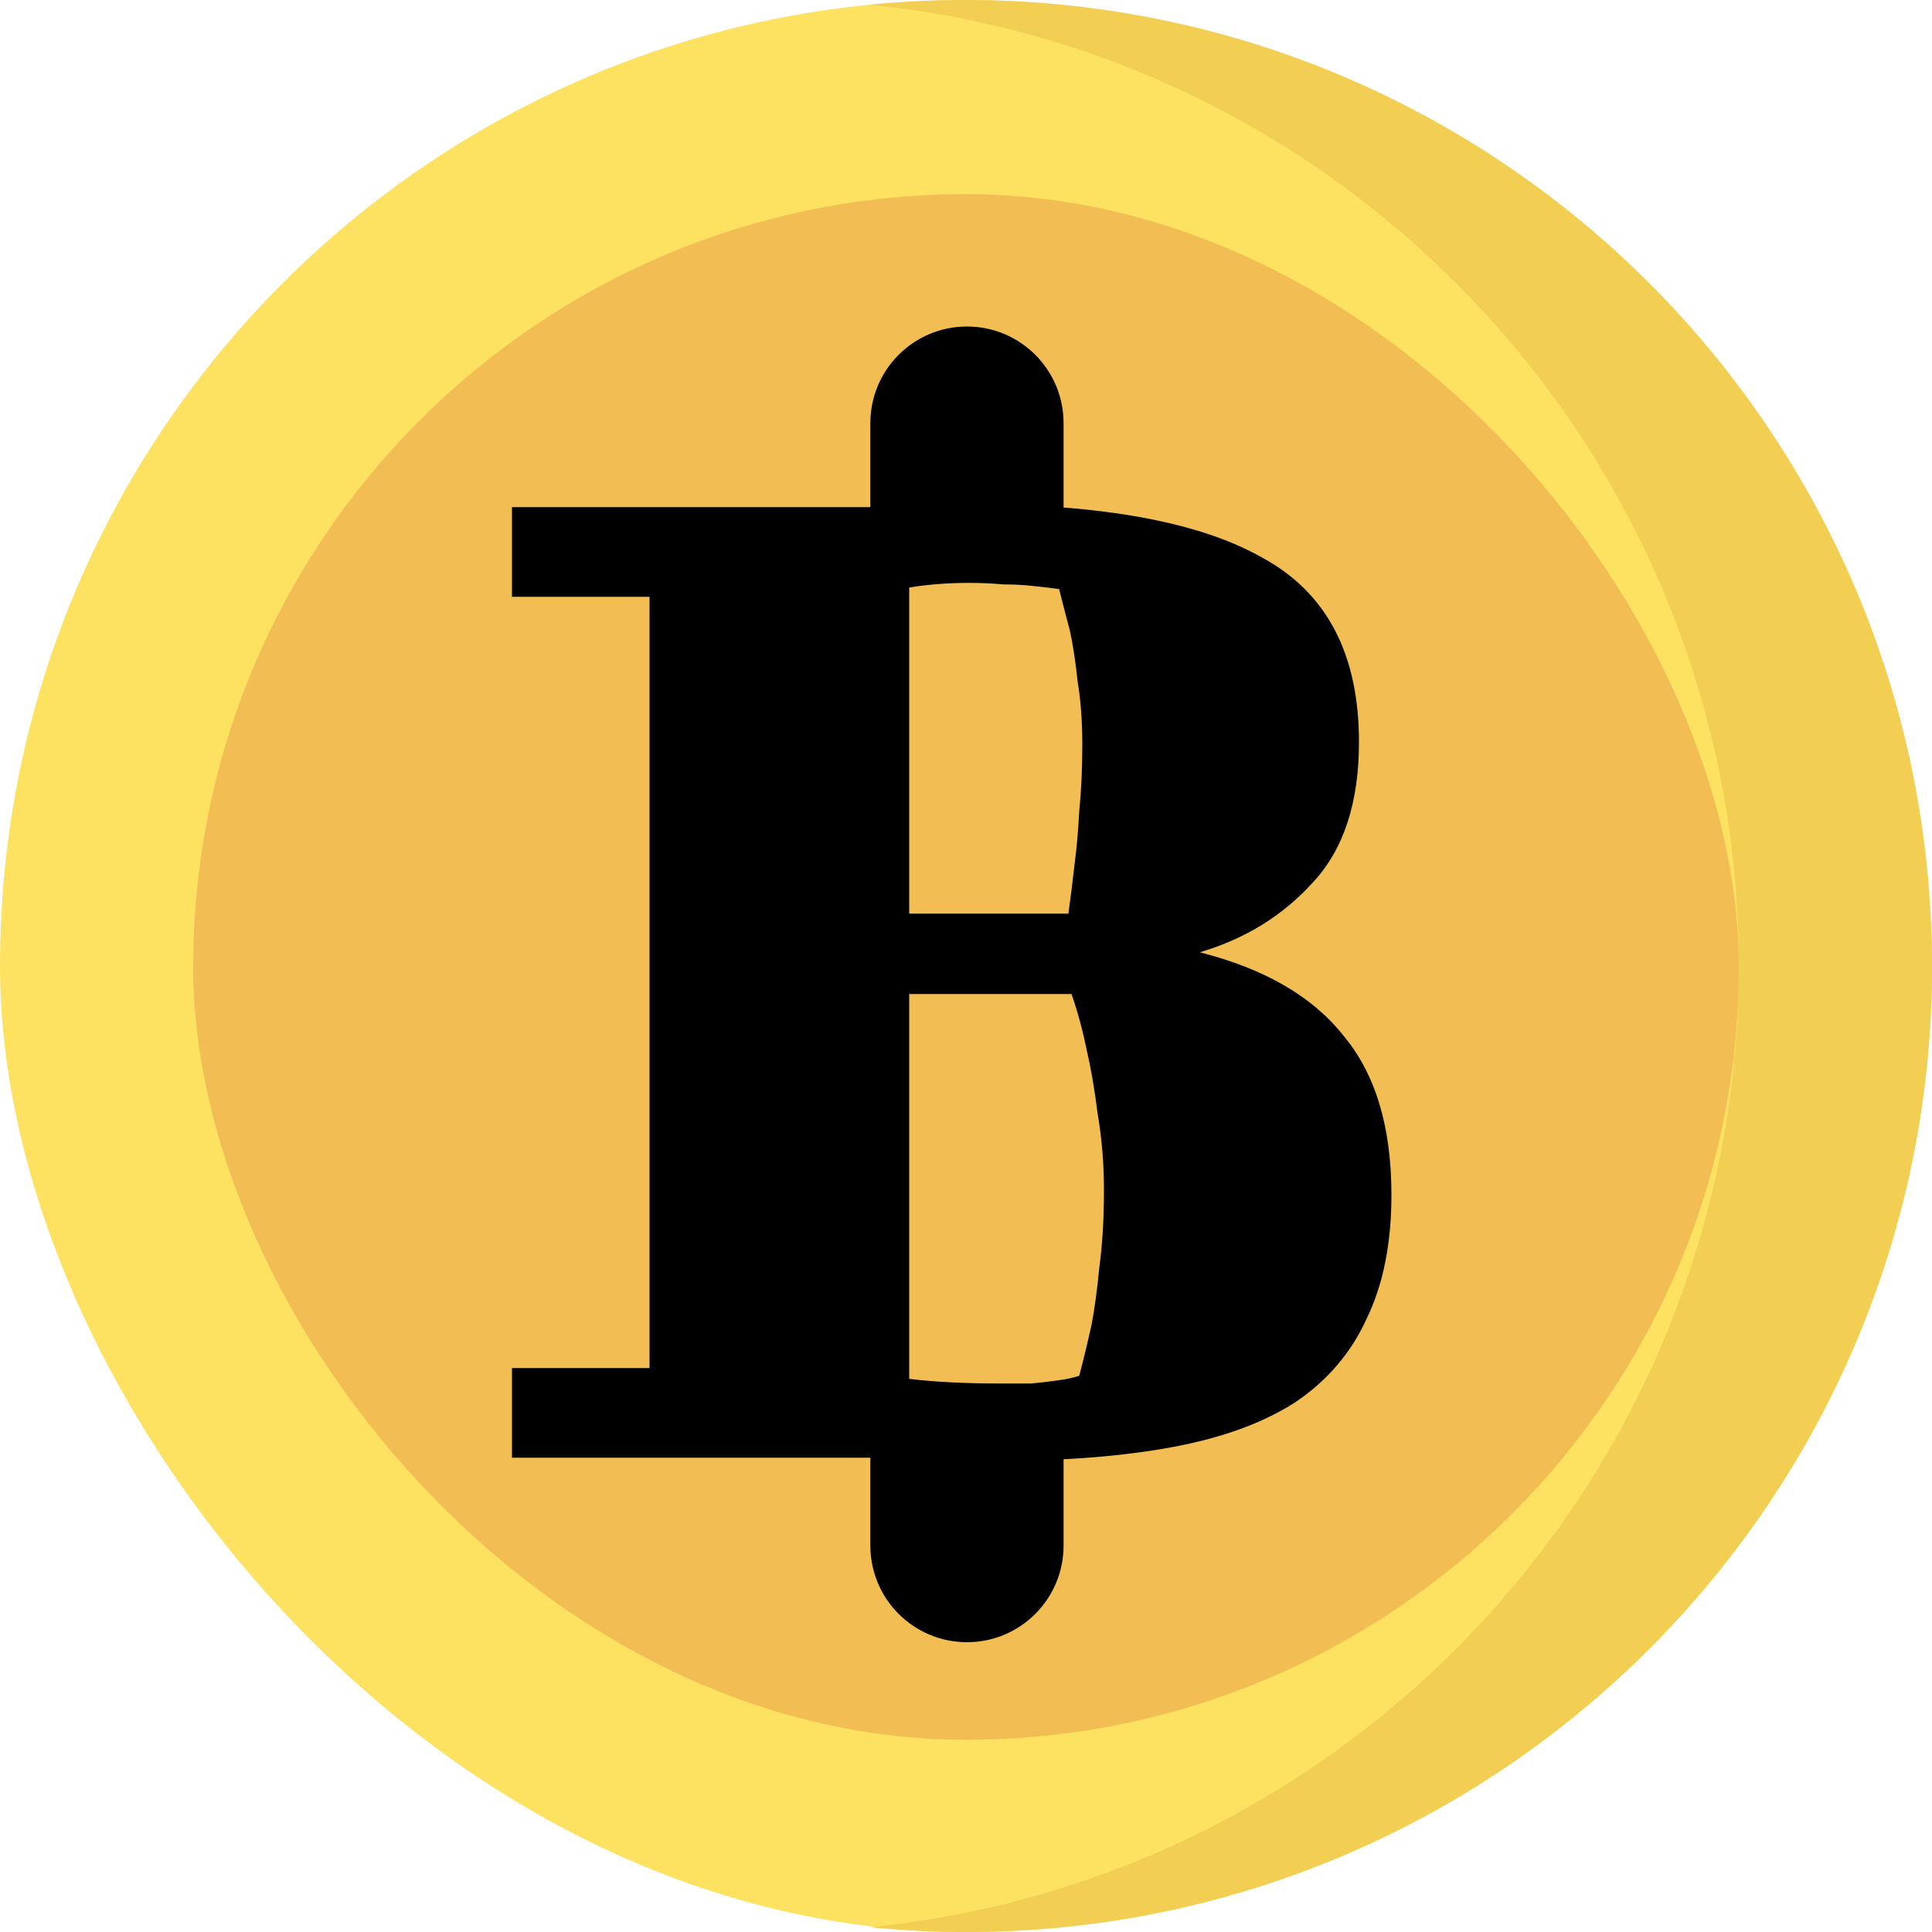 <svg width="2000" height="2000" viewBox="0 0 2000 2000" fill="none" xmlns="http://www.w3.org/2000/svg">
<rect width="2000" height="2000" rx="1000" fill="#FDE161"/>
<path fill-rule="evenodd" clip-rule="evenodd" d="M900 1995.06C932.891 1998.33 966.25 2000 1000 2000C1552.28 2000 2000 1552.28 2000 1000C2000 447.715 1552.28 0 1000 0C966.25 0 932.891 1.672 900 4.938C1405.33 55.11 1800 481.465 1800 1000C1800 1518.53 1405.33 1944.89 900 1995.06Z" fill="#F2CF52"/>
<rect x="200" y="201" width="1600" height="1600" rx="800" fill="#F2BD52"/>
<path d="M672.4 1416.2V617.8H530V525H898C917.2 525 935.333 524.467 952.4 523.4C969.467 522.333 986.533 521.8 1003.6 521.8C1141.2 521.8 1242.53 540.467 1307.6 577.8C1373.73 614.067 1406.8 677.533 1406.8 768.2C1406.8 831.133 1390.8 879.667 1358.8 913.8C1327.87 947.933 1288.93 971.933 1242 985.8C1309.2 1002.87 1358.8 1031.67 1390.8 1072.2C1423.87 1111.67 1440.4 1166.6 1440.4 1237C1440.4 1287.13 1431.87 1329.8 1414.8 1365C1398.8 1400.2 1374.27 1429 1341.2 1451.4C1308.13 1472.73 1266 1488.2 1214.8 1497.8C1163.6 1507.4 1103.87 1512.2 1035.6 1512.2C1017.47 1512.2 997.733 1511.67 976.4 1510.6C955.067 1509.53 932.133 1509 907.6 1509H530V1416.2H672.4ZM941.2 1029V1427.4C967.867 1430.6 999.333 1432.2 1035.6 1432.2C1047.33 1432.2 1058 1432.2 1067.6 1432.2C1078.27 1431.13 1087.33 1430.07 1094.8 1429C1103.33 1427.93 1110.8 1426.33 1117.2 1424.2C1121.47 1408.2 1125.73 1390.6 1130 1371.4C1133.2 1354.33 1135.87 1334.6 1138 1312.2C1141.2 1288.73 1142.8 1262.07 1142.8 1232.2C1142.8 1204.47 1140.67 1178.33 1136.4 1153.8C1133.2 1128.2 1129.47 1106.33 1125.2 1088.2C1120.93 1066.87 1115.6 1047.13 1109.2 1029H941.2ZM1003.6 603.4C981.2 603.4 960.4 605 941.2 608.2V945.8H1106C1108.13 930.867 1110.27 913.8 1112.4 894.6C1114.53 878.6 1116.13 860.467 1117.2 840.2C1119.33 818.867 1120.4 795.933 1120.4 771.4C1120.4 746.867 1118.8 725 1115.6 705.8C1113.47 685.533 1110.8 667.933 1107.6 653C1103.33 637 1099.6 622.6 1096.4 609.8C1088.93 608.733 1079.87 607.667 1069.2 606.6C1060.67 605.533 1050.53 605 1038.8 605C1027.07 603.933 1015.33 603.4 1003.6 603.4Z" fill="black"/>
<path d="M901 438C901 382.772 945.772 338 1001 338V338C1056.23 338 1101 382.772 1101 438V538H901V438Z" fill="black"/>
<path d="M901 1500H1101V1600C1101 1655.23 1056.23 1700 1001 1700V1700C945.772 1700 901 1655.23 901 1600V1500Z" fill="black"/>
</svg>
